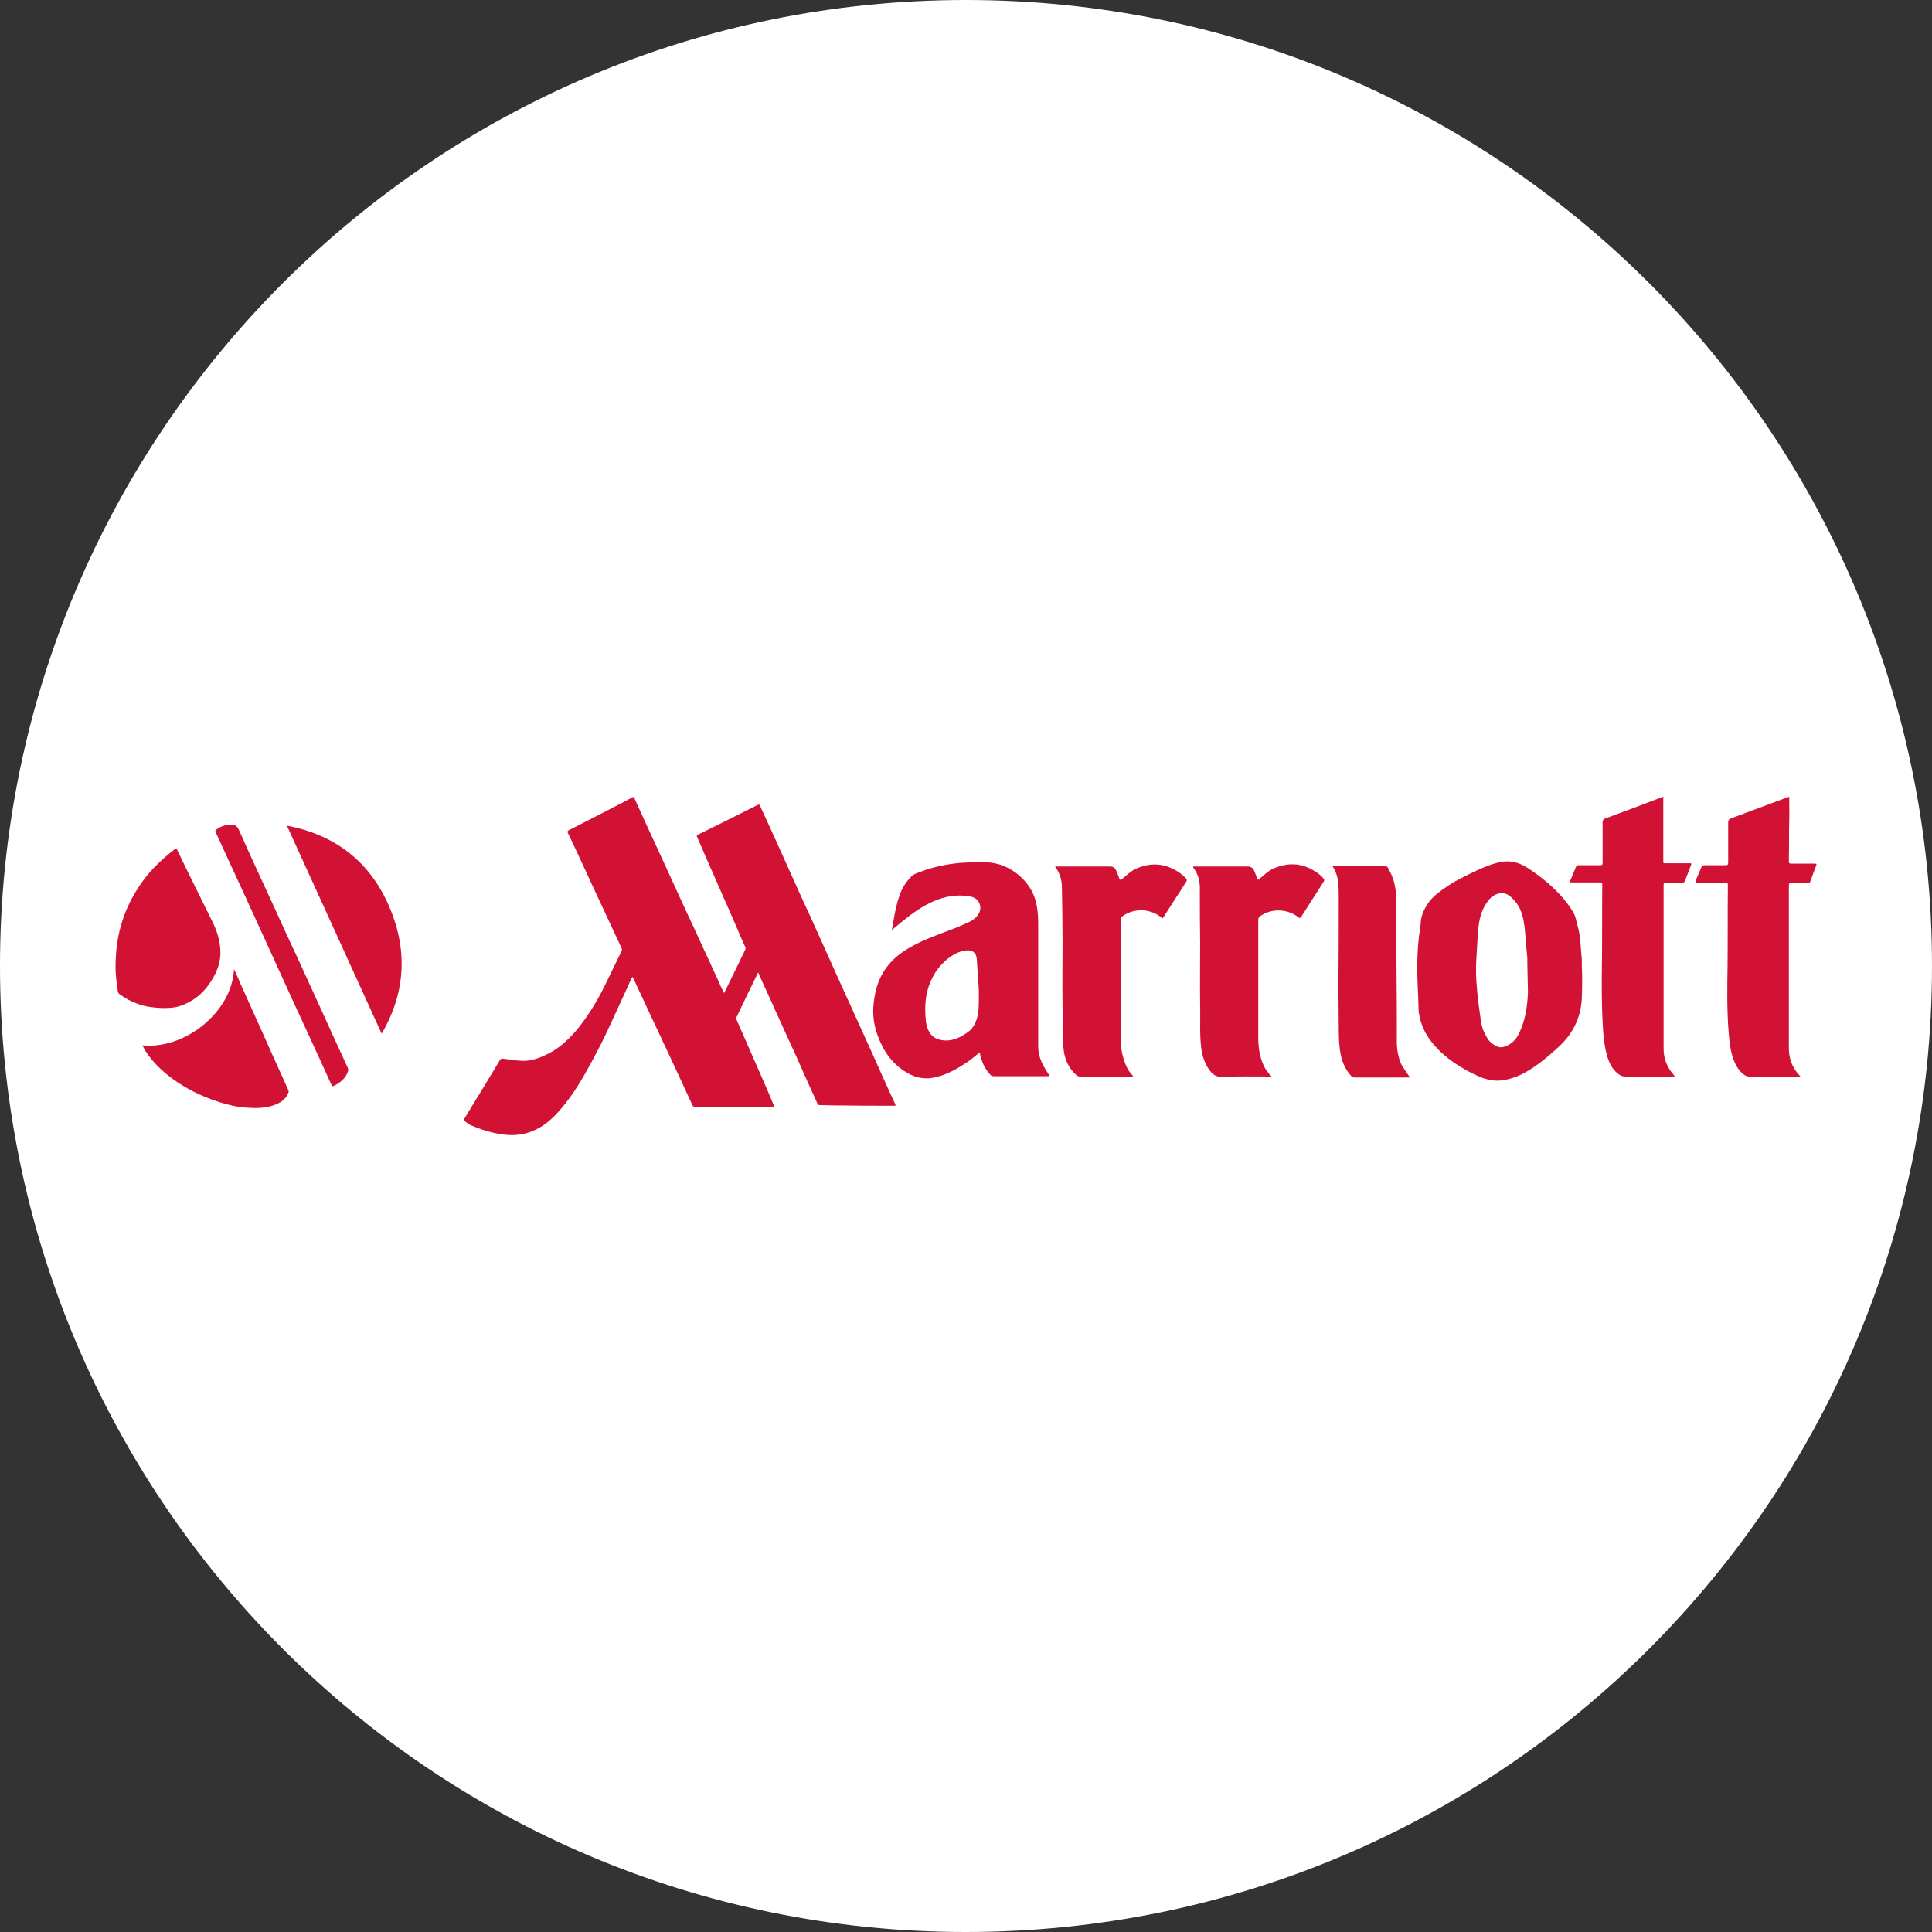<?xml version="1.0" encoding="utf-8"?>
<!-- Generator: Adobe Illustrator 26.3.1, SVG Export Plug-In . SVG Version: 6.00 Build 0)  -->
<svg version="1.1" id="Layer_1" xmlns="http://www.w3.org/2000/svg" xmlns:xlink="http://www.w3.org/1999/xlink" x="0px" y="0px"
	 viewBox="0 0 595.3 595.3" style="enable-background:new 0 0 595.3 595.3;" xml:space="preserve">
<rect x="0" y="0" width="595.3" height="595.3" fill="#333333" stroke="none"/>
<style type="text/css">
	.st0{fill:#FFFFFF;}
	.st1{fill:#D21235;}
</style>
<path class="st0" d="M297.6,595.3L297.6,595.3C133.3,595.3,0,462,0,297.6v0C0,133.3,133.3,0,297.6,0h0
	C462,0,595.3,133.3,595.3,297.6v0C595.3,462,462,595.3,297.6,595.3z"/>
<g id="_x31_hMl1d.tif_00000051361779663238210660000006671357093765192618_">
	<g>
		<path class="st1" d="M194.7,301.2c-0.5,1.1-1,2.2-1.5,3.3c-1.7,3.7-3.4,7.4-5.1,11.1c-1.9,4.2-4,8.3-6.2,12.3
			c-2.6,4.8-5.4,9.5-9,13.7c-2.2,2.6-4.7,5-7.9,6.5c-3.1,1.5-6.3,1.9-9.7,1.5c-3.4-0.4-6.6-1.4-9.8-2.7c-0.8-0.3-1.5-0.8-2.2-1.4
			c-0.4-0.3-0.3-0.6-0.1-1c1.6-2.6,3.1-5.2,4.7-7.7c2-3.4,4.1-6.7,6.1-10.1c0.3-0.4,0.5-0.6,1-0.5c1.7,0.2,3.3,0.5,5,0.6
			c2.7,0.3,5.2-0.4,7.6-1.5c4-1.7,7.1-4.5,9.9-7.7c3.4-4.1,6.2-8.6,8.6-13.4c1.8-3.7,3.6-7.4,5.4-11.1c0.2-0.3,0.2-0.6,0-1
			c-3-6.4-5.9-12.7-8.9-19.1c-2.5-5.4-5-10.9-7.6-16.3c-0.2-0.4-0.2-0.6,0.3-0.9c4.7-2.4,9.4-4.8,14.2-7.3c1.8-0.9,3.5-1.8,5.3-2.8
			c0.4-0.2,0.6-0.1,0.7,0.3c1.1,2.5,2.3,5,3.4,7.5c2.2,4.7,4.3,9.4,6.5,14.1c2.7,5.9,5.4,11.9,8.2,17.8c2.7,5.9,5.4,11.7,8.1,17.6
			c0.4,1,0.9,1.9,1.4,3c0.4-0.8,0.7-1.4,1-2c1.8-3.7,3.6-7.4,5.4-11.1c0.3-0.5,0.3-0.9,0-1.4c-1.5-3.3-2.9-6.7-4.4-10.1
			c-2.6-5.8-5.1-11.7-7.7-17.5c-0.9-2-1.7-4-2.6-6c-0.2-0.4-0.1-0.5,0.2-0.7c6.2-3,12.3-6.1,18.5-9.2c0.5-0.2,0.6,0,0.7,0.3
			c1.4,3.1,2.9,6.3,4.3,9.4c1.4,3,2.7,6.1,4.1,9.1c2.3,5.1,4.6,10.3,7,15.4c3.2,7.1,6.4,14.2,9.6,21.3c3.3,7.3,6.6,14.5,9.9,21.8
			c2.2,4.9,4.4,9.9,6.7,14.8c0.3,0.6,0.1,0.6-0.4,0.6c-6.1,0-12.2,0-18.3-0.1c-1.5,0-3.1-0.1-4.6-0.1c-0.3,0-0.5-0.1-0.6-0.4
			c-1.9-4.2-3.8-8.3-5.6-12.5c-1.4-3.1-2.8-6.2-4.2-9.2c-2.3-5-4.5-10-6.8-15c-0.6-1.2-1.1-2.5-1.7-3.8c-1,2.1-2,4.2-3,6.2
			c-1.2,2.5-2.4,5-3.6,7.5c-0.2,0.4-0.2,0.7,0,1c2.4,5.4,4.7,10.8,7.1,16.2c1.5,3.4,3,6.8,4.4,10.3c0,0.1,0,0.1,0.1,0.3
			c-0.3,0-0.5,0-0.7,0c-7.8,0-15.7,0-23.5,0c-0.6,0-0.9-0.2-1.1-0.7c-2.3-5-4.6-9.9-6.9-14.9c-2.3-4.9-4.6-9.8-6.9-14.7
			c-1.5-3.3-3.1-6.6-4.6-9.9C194.9,301.4,194.8,301.3,194.7,301.2z"/>
		<path class="st1" d="M274.8,286.6c0.3-1.8,0.6-3.4,0.9-5.1c0.5-2.5,1.1-5,2.2-7.4c0.8-1.6,1.9-3.1,3.2-4.3
			c0.7-0.6,1.7-0.8,2.6-1.2c3.9-1.5,7.9-2.3,12-2.7c2.6-0.2,5.2-0.2,7.7-0.2c4.1,0,7.7,1.5,10.8,4.2c2.7,2.4,4.5,5.3,5.2,8.9
			c0.4,2,0.5,4.1,0.5,6.1c0,12.5,0,25.1,0,37.6c0,2.5,0.9,4.8,2.2,6.9c0.4,0.7,0.9,1.4,1.3,2.1c-0.2,0.2-0.4,0.1-0.6,0.1
			c-5.5,0-11,0-16.6,0c-0.5,0-0.8-0.1-1.1-0.5c-1.7-1.8-2.6-3.9-3.1-6.2c0-0.2,0-0.4-0.2-0.6c-1.3,1.1-2.6,2.2-4,3.1
			c-2.8,1.9-5.7,3.5-9,4.4c-3.3,0.9-6.4,0.5-9.4-1.3c-4.5-2.7-7.3-6.7-9-11.5c-1-2.8-1.5-5.7-1.3-8.7c0.3-4.3,1.3-8.4,3.9-12
			c1.9-2.6,4.3-4.6,7.1-6.2c3.4-2,7-3.4,10.7-4.8c2.8-1,5.5-2.1,8.2-3.4c1.1-0.6,2.1-1.4,2.7-2.6c0.9-1.8,0.2-4.6-2.9-5.1
			c-4.7-0.8-9.1,0.3-13.2,2.5c-3.7,2-6.9,4.6-10.1,7.3C275.2,286.3,275,286.4,274.8,286.6z M301.6,307.2c0.1-3.3-0.4-7.3-0.6-11.3
			c-0.1-2.7-1.7-3.3-3.7-3c-1.3,0.2-2.5,0.7-3.7,1.4c-3.6,2.3-6,5.5-7.4,9.5c-1.2,3.6-1.3,7.2-0.9,10.9c0.1,1.2,0.5,2.4,1.1,3.4
			c1.1,1.8,2.9,2.4,4.8,2.5c2.6,0.1,4.8-1,6.9-2.5c1.6-1.1,2.5-2.7,3-4.6C301.6,311.7,301.6,309.8,301.6,307.2z"/>
		<path class="st1" d="M487.4,297.9c0.2,3.2,0.1,6.5,0,9.7c-0.3,6.2-2.9,11.2-7.5,15.3c-2.2,2-4.5,4-7,5.7c-2.9,2-5.9,3.6-9.5,4.2
			c-2.8,0.5-5.4-0.1-7.9-1.2c-3.8-1.7-7.3-3.8-10.5-6.5c-3.7-3.2-6.6-7-7.6-11.9c-0.2-0.8-0.3-1.5-0.3-2.3
			c-0.1-4.8-0.5-9.6-0.4-14.5c0.1-3.5,0.3-7,0.9-10.5c0.2-1.1,0.1-2.2,0.4-3.3c0.8-2.9,2.5-5.4,4.9-7.3c2.2-1.7,4.5-3.3,6.9-4.5
			c3.8-1.9,7.5-3.9,11.7-5c3.4-0.9,6.4-0.2,9.3,1.7c3.5,2.3,6.8,4.9,9.7,8c1.6,1.7,3,3.5,4.2,5.5c0.8,1.3,1,2.8,1.4,4.3
			c1,3.4,0.9,6.8,1.3,10.3C487.4,296.2,487.4,297,487.4,297.9z M470.6,296.6c0.1-2.1-0.3-3.9-0.4-5.7c-0.2-2.5-0.3-5-0.8-7.5
			c-0.5-2.4-1.4-4.6-3.2-6.4c-1-1-2.1-1.9-3.7-1.8c-1.9,0.2-3.3,1.3-4.3,2.8c-1.8,2.5-2.5,5.5-2.7,8.5c-0.3,3-0.4,6.1-0.6,9.1
			c-0.2,3-0.1,6.1,0.2,9.1c0.2,2.8,0.6,5.6,1,8.4c0.2,1.6,0.4,3.2,1.1,4.7c0.7,1.5,1.4,3,2.8,3.9c1,0.7,2,1.2,3.2,0.9
			c2-0.5,3.5-1.8,4.5-3.5c2.2-4.1,2.9-8.7,3.1-13.3C470.7,302.7,470.7,299.5,470.6,296.6z"/>
		<path class="st1" d="M512.5,245.5c0,2.8,0,5.5,0,8.2c0,4,0,7.9,0,11.9c0,0.4,0.2,0.4,0.5,0.4c2.6,0,5.1,0,7.7,0
			c0.4,0,0.5,0,0.4,0.4c-0.6,1.7-1.3,3.3-1.9,5c-0.2,0.4-0.4,0.6-0.9,0.6c-1.7,0-3.4,0-5.1,0c-0.5,0-0.6,0.1-0.6,0.6
			c0,16.9,0,33.7,0,50.6c0,3,1.1,5.8,3.2,8.1c0.1,0.1,0.2,0.2,0.2,0.3c-0.2,0.1-0.5,0.1-0.7,0.1c-4.8,0-9.7,0-14.5,0
			c-0.9,0-1.6-0.3-2.3-0.9c-1.9-1.5-2.8-3.6-3.4-5.8c-0.9-3.3-1.1-6.6-1.3-10c-0.3-6.2-0.3-12.4-0.2-18.6c0.1-7.9,0-15.8,0.1-23.7
			c0-0.7-0.2-0.8-0.8-0.8c-2.9,0-5.7,0-8.6,0c-0.6,0-0.7-0.1-0.4-0.7c0.6-1.4,1.2-2.8,1.7-4.1c0.2-0.4,0.4-0.5,0.8-0.5
			c2.2,0,4.4,0,6.7,0c0.6,0,0.7-0.2,0.7-0.7c0-4.2,0-8.3,0-12.5c0-0.7,0.2-0.9,0.8-1.2c5.8-2.1,11.6-4.3,17.3-6.5
			C512.1,245.6,512.3,245.6,512.5,245.5z"/>
		<path class="st1" d="M551.3,245.5c0,2.7,0.1,5.3,0,7.8c-0.1,3.5,0,7-0.1,10.6c0,0.5,0,1.1,0,1.6c0,0.5,0.2,0.6,0.6,0.6
			c2.2,0,4.5,0,6.7,0c1.4,0,1.4,0,0.9,1.2c-0.5,1.4-1.1,2.8-1.6,4.3c-0.1,0.4-0.3,0.5-0.8,0.5c-1.7,0-3.4,0-5.1,0
			c-0.5,0-0.7,0.1-0.7,0.6c0,16.8,0,33.6,0,50.4c0,3.1,1.1,6,3.3,8.3c0.1,0.1,0.2,0.1,0.2,0.3c-0.2,0.1-0.5,0.1-0.7,0.1
			c-4.8,0-9.5,0-14.3,0c-1.3,0-2.2-0.4-3.1-1.3c-1.5-1.5-2.3-3.4-2.9-5.4c-0.7-2.5-0.9-5.1-1.1-7.6c-0.5-6.5-0.4-13.1-0.3-19.6
			c0.1-8.4,0-16.7,0.1-25.1c0-0.7-0.1-0.9-0.8-0.8c-2.9,0-5.7,0-8.6,0c-0.6,0-0.7-0.1-0.5-0.7c0.6-1.3,1.1-2.7,1.7-4
			c0.2-0.5,0.4-0.7,1-0.7c2.2,0,4.3,0,6.5,0c0.6,0,0.8-0.2,0.8-0.8c0-4.1,0-8.3,0-12.4c0-0.7,0.2-0.9,0.8-1.2
			c5.8-2.2,11.6-4.3,17.4-6.5C550.9,245.6,551.1,245.6,551.3,245.5z"/>
		<path class="st1" d="M349.2,331.6c-0.3,0.1-0.5,0.1-0.7,0.1c-5.2,0-10.4,0-15.7,0c-0.4,0-0.8-0.1-1.1-0.4c-2.5-2.2-3.7-5-4-8.2
			c-0.5-4.3-0.2-8.5-0.3-12.8c-0.1-6.8,0-13.5,0-20.3c0-5.5-0.1-11-0.2-16.5c0-2.1-0.5-4.2-1.8-6c-0.1-0.1-0.2-0.3-0.3-0.4
			c0.3-0.2,0.5-0.1,0.8-0.1c5.4,0,10.7,0,16.1,0c1,0,1.6,0.4,1.9,1.2c0.4,0.8,0.7,1.7,1,2.5c0.2,0.5,0.3,0.5,0.8,0.2
			c1.3-1.1,2.5-2.3,4.1-3.1c4.5-2.1,8.8-1.9,13,0.7c1,0.6,1.8,1.3,2.6,2.1c0.3,0.3,0.4,0.6,0.1,1.1c-2.3,3.5-4.5,7.1-6.8,10.6
			c-0.6,0.9-0.4,0.8-1.1,0.2c-3.4-2.6-8.3-2.7-11.7-0.2c-0.4,0.3-0.6,0.7-0.6,1.2c0,11.9,0,23.9,0,35.8c0,3.2,0.4,6.3,1.8,9.3
			C347.6,329.8,348.3,330.7,349.2,331.6z"/>
		<path class="st1" d="M391.8,331.7c-5.3,0-10.3-0.1-15.4,0.1c-1.7,0-2.7-0.7-3.6-1.9c-1.6-2.1-2.4-4.6-2.7-7.2
			c-0.5-4.2-0.2-8.4-0.3-12.7c-0.1-6.4,0-12.9,0-19.3c-0.1-5.7-0.1-11.5-0.1-17.2c0-2.2-0.6-4.2-1.9-6c-0.1-0.1-0.1-0.2-0.2-0.4
			c0.3-0.2,0.6-0.1,0.8-0.1c5.3,0,10.7,0,16,0c1,0,1.6,0.4,2,1.2c0.3,0.8,0.7,1.6,0.9,2.4c0.2,0.5,0.3,0.6,0.8,0.2
			c1.3-1.1,2.5-2.3,4.1-3.1c4.5-2,8.8-1.9,13,0.8c1,0.6,1.9,1.3,2.6,2.2c0.3,0.3,0.3,0.5,0.1,0.9c-2.3,3.6-4.6,7.2-6.9,10.8
			c-0.3,0.5-0.5,0.6-1,0.2c-3.4-2.7-8.4-2.7-11.7-0.3c-0.4,0.3-0.6,0.6-0.6,1.2c0,12,0,23.9,0,35.9c0,3.2,0.4,6.3,1.8,9.2
			C390.1,329.7,390.8,330.7,391.8,331.7z"/>
		<path class="st1" d="M434.5,332c-1.4,0-2.6,0-3.9,0c-4.4,0-8.8,0-13.2,0c-0.5,0-0.8-0.1-1.1-0.5c-1.7-1.9-2.7-4.1-3.2-6.6
			c-0.6-3.1-0.6-6.2-0.6-9.3c0-3.8-0.1-7.5-0.1-11.3c0.1-9.2,0.1-18.4,0.1-27.7c0-2.2,0-4.3-0.5-6.5c-0.3-1.2-0.8-2.3-1.5-3.3
			c0.2-0.2,0.4-0.1,0.6-0.1c5.1,0,10.1,0,15.2,0c0.6,0,1,0.2,1.3,0.6c0.2,0.3,0.4,0.6,0.5,0.9c1.4,2.6,2,5.3,2.1,8.3
			c0.1,7.3,0,14.6,0.1,21.9c0.1,7.5,0.1,15,0.1,22.5c0,2.5,0.4,4.8,1.4,7.1C432.7,329.5,433.5,330.7,434.5,332z"/>
		<path class="st1" d="M35.6,298.1c0-8,1.6-14.8,5-21.2c1.9-3.5,4.1-6.7,6.9-9.6c1.9-2,4.1-3.9,6.3-5.6c0.4-0.3,0.6-0.4,0.8,0.2
			c3.6,7.5,7.3,14.9,11,22.4c1.3,2.7,2.2,5.6,2.3,8.6c0.2,3.6-1.1,6.8-3.1,9.8c-2.3,3.5-5.4,6-9.4,7.3c-1.8,0.6-3.7,0.6-5.5,0.6
			c-2.6-0.1-5.1-0.4-7.5-1.3c-2-0.7-3.9-1.7-5.6-3c-0.3-0.2-0.4-0.5-0.5-0.9C35.9,302.7,35.6,300,35.6,298.1z"/>
		<path class="st1" d="M117.6,318.5c-9.8-21.4-19.4-42.7-29.2-64.1c14.7,2.8,25.3,10.9,31.3,24.4
			C125.6,292.2,125.2,305.5,117.6,318.5z"/>
		<path class="st1" d="M43.9,322.1c13,1.3,27.6-10.2,28.2-23.5c0.7,1.5,1.4,3,2,4.5c1.3,3,2.7,5.9,4,8.9c1.9,4.2,3.8,8.4,5.7,12.7
			c1.7,3.7,3.3,7.4,5,11.1c0.2,0.4,0.2,0.6,0,1c-0.8,2-2.4,3-4.3,3.7c-2.7,1-5.6,1-8.4,0.8c-3.1-0.2-6.1-0.9-9.1-1.9
			c-5.1-1.7-9.8-4-14.1-7.2c-3.2-2.4-6-5.1-8.1-8.4C44.5,323.1,44.1,322.7,43.9,322.1z"/>
		<path class="st1" d="M71.1,254.2c1.3-0.3,2,0.4,2.6,1.7c3.2,7.3,6.6,14.5,9.9,21.7c2.7,5.9,5.4,11.9,8.2,17.8
			c3.4,7.5,6.9,15,10.3,22.6c1.7,3.7,3.4,7.4,5.1,11.1c0.1,0.3,0.1,0.5,0.1,0.8c-0.7,2.3-2.4,3.7-4.5,4.7c-0.4,0.2-0.5,0-0.7-0.4
			c-1-2.2-2-4.4-3-6.6c-2.7-5.9-5.4-11.8-8.1-17.6c-2.8-6.1-5.6-12.3-8.4-18.4c-3.1-6.8-6.2-13.6-9.3-20.3
			c-2.3-4.9-4.5-9.8-6.8-14.8c-0.2-0.4-0.2-0.6,0.2-0.9C67.9,254.7,69.3,254.1,71.1,254.2z"/>
	</g>
</g>
</svg>
